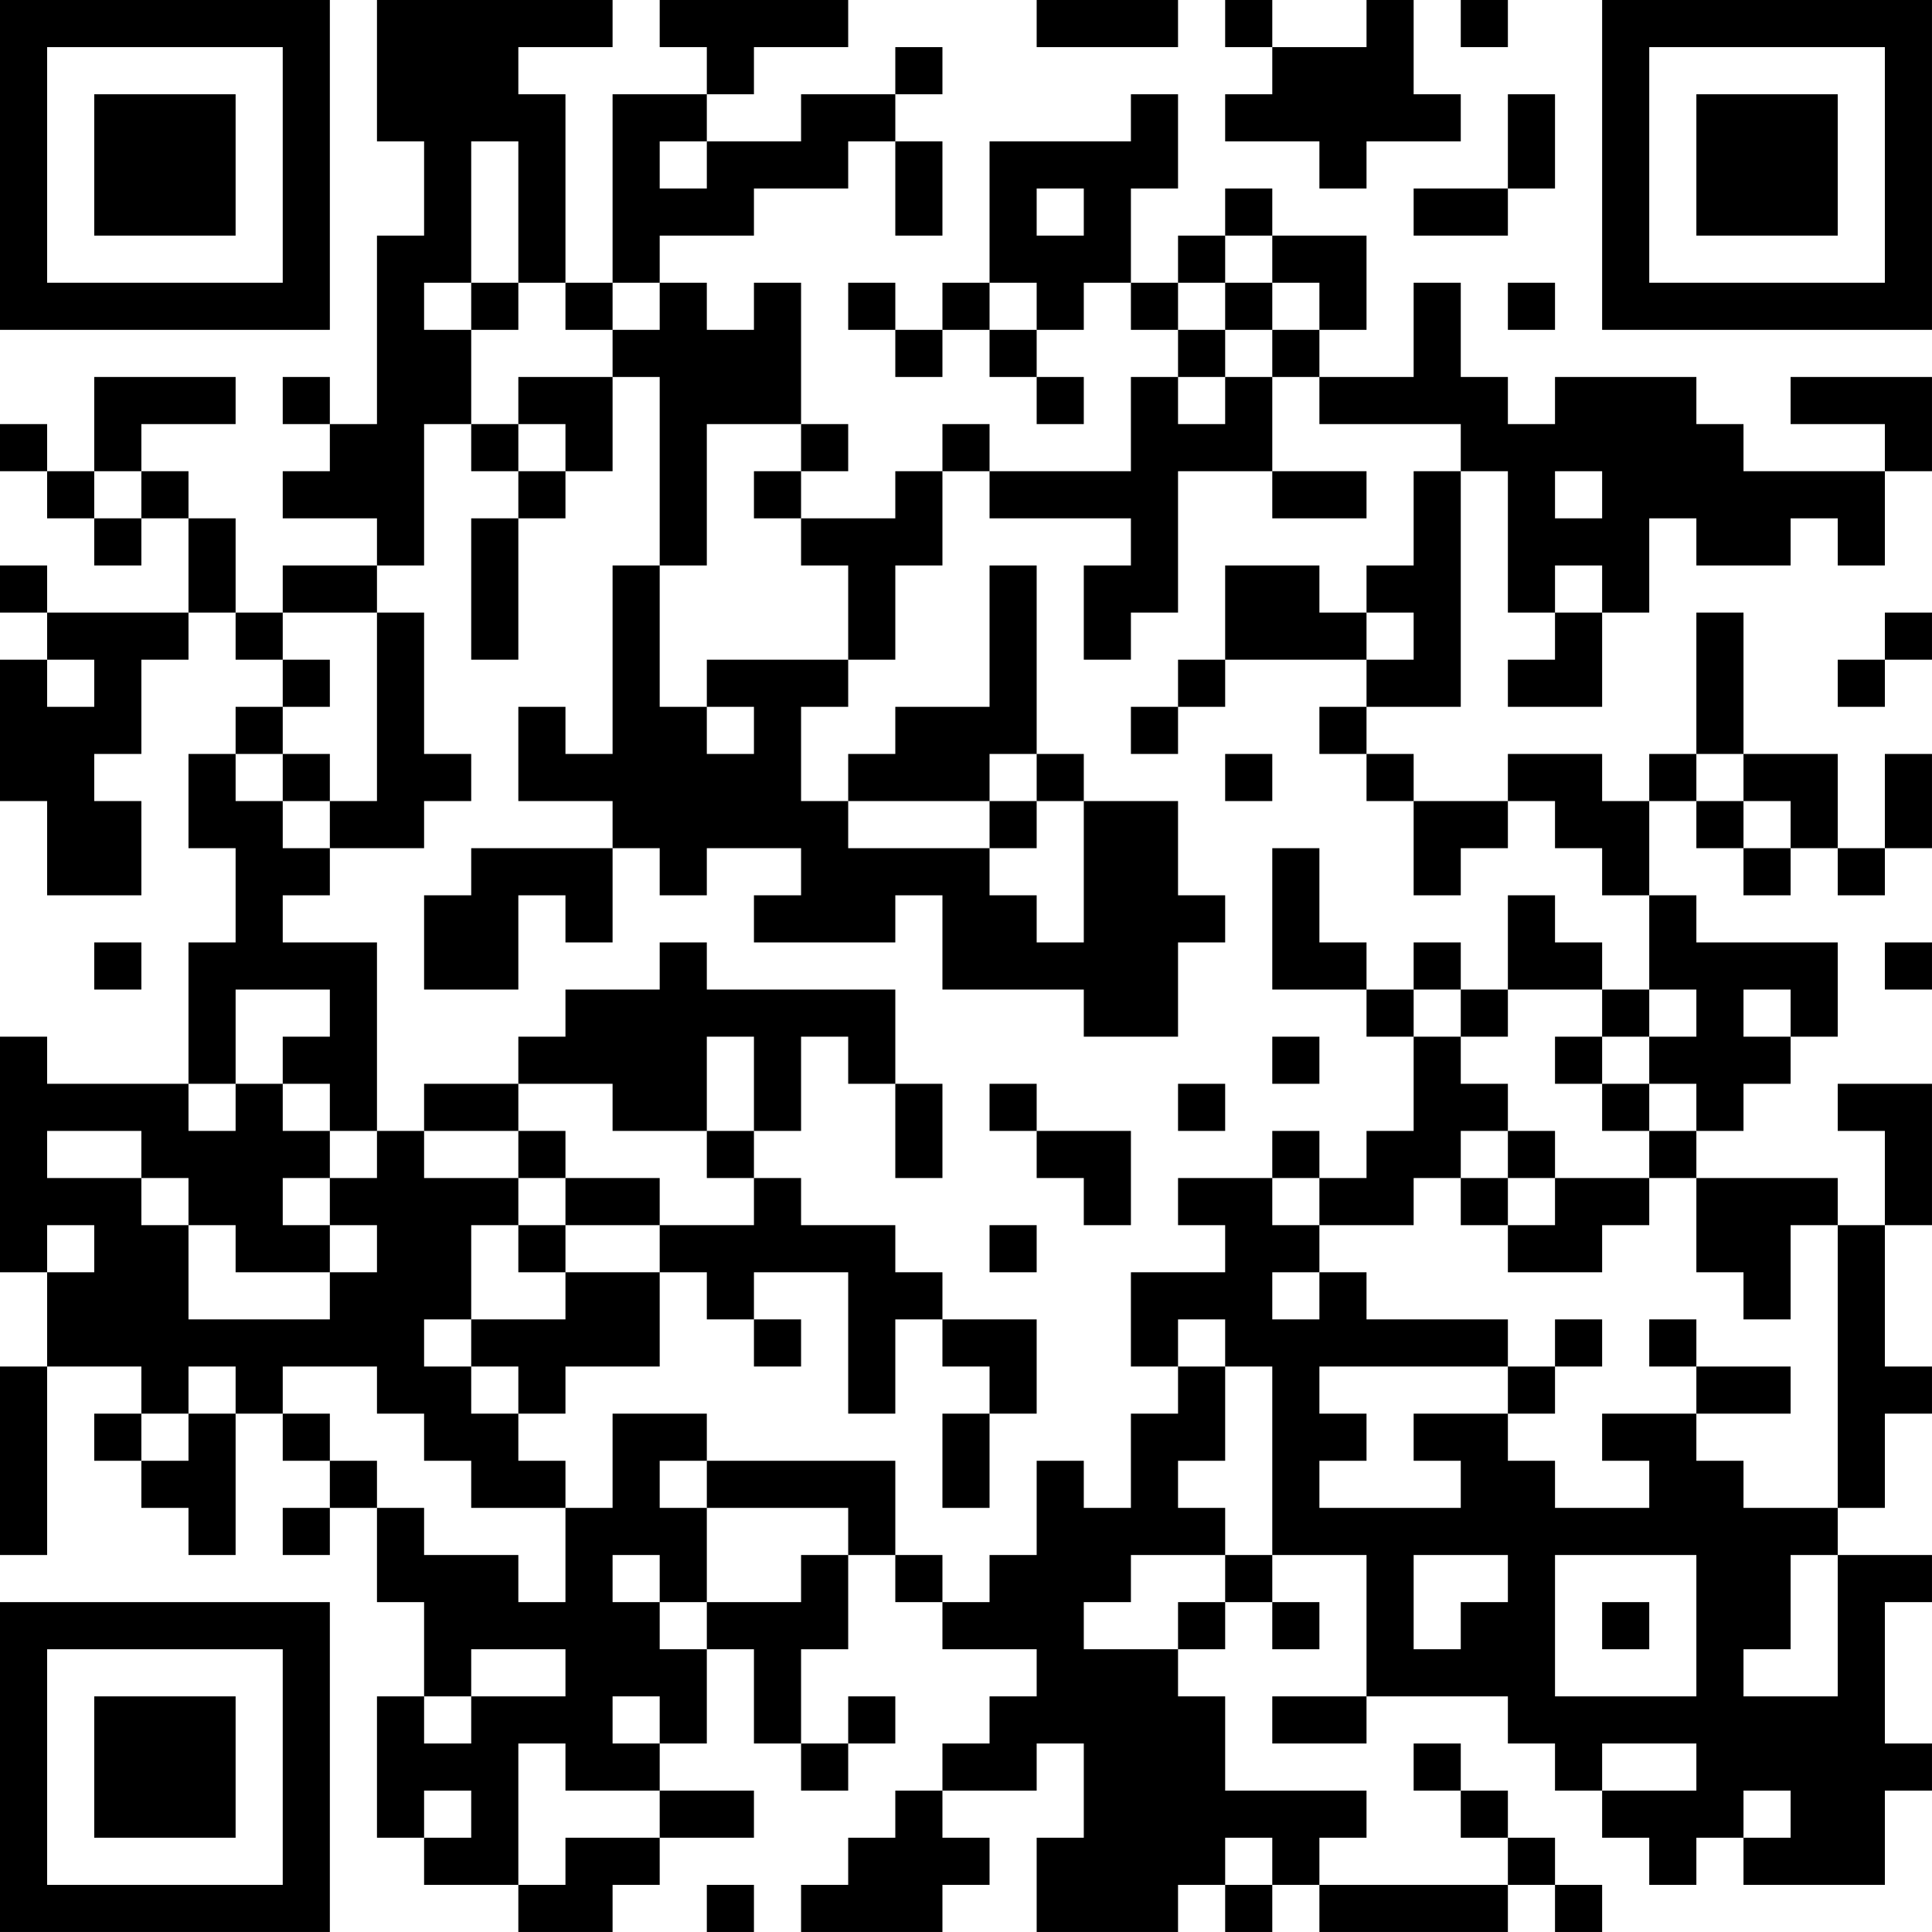 <?xml version="1.0" encoding="UTF-8"?>
<svg xmlns="http://www.w3.org/2000/svg" version="1.1" width="200" height="200" viewBox="0 0 200 200"><rect x="0" y="0" width="200" height="200" fill="#ffffff"/><g transform="scale(4.878)"><g transform="translate(0,0)"><path fill-rule="evenodd" d="M8 0L8 3L9 3L9 5L8 5L8 9L7 9L7 8L6 8L6 9L7 9L7 10L6 10L6 11L8 11L8 12L6 12L6 13L5 13L5 11L4 11L4 10L3 10L3 9L5 9L5 8L2 8L2 10L1 10L1 9L0 9L0 10L1 10L1 11L2 11L2 12L3 12L3 11L4 11L4 13L1 13L1 12L0 12L0 13L1 13L1 14L0 14L0 17L1 17L1 19L3 19L3 17L2 17L2 16L3 16L3 14L4 14L4 13L5 13L5 14L6 14L6 15L5 15L5 16L4 16L4 18L5 18L5 20L4 20L4 23L1 23L1 22L0 22L0 27L1 27L1 29L0 29L0 33L1 33L1 29L3 29L3 30L2 30L2 31L3 31L3 32L4 32L4 33L5 33L5 30L6 30L6 31L7 31L7 32L6 32L6 33L7 33L7 32L8 32L8 34L9 34L9 36L8 36L8 39L9 39L9 40L11 40L11 41L13 41L13 40L14 40L14 39L16 39L16 38L14 38L14 37L15 37L15 35L16 35L16 37L17 37L17 38L18 38L18 37L19 37L19 36L18 36L18 37L17 37L17 35L18 35L18 33L19 33L19 34L20 34L20 35L22 35L22 36L21 36L21 37L20 37L20 38L19 38L19 39L18 39L18 40L17 40L17 41L20 41L20 40L21 40L21 39L20 39L20 38L22 38L22 37L23 37L23 39L22 39L22 41L25 41L25 40L26 40L26 41L27 41L27 40L28 40L28 41L32 41L32 40L33 40L33 41L34 41L34 40L33 40L33 39L32 39L32 38L31 38L31 37L30 37L30 38L31 38L31 39L32 39L32 40L28 40L28 39L29 39L29 38L26 38L26 36L25 36L25 35L26 35L26 34L27 34L27 35L28 35L28 34L27 34L27 33L29 33L29 36L27 36L27 37L29 37L29 36L32 36L32 37L33 37L33 38L34 38L34 39L35 39L35 40L36 40L36 39L37 39L37 40L40 40L40 38L41 38L41 37L40 37L40 34L41 34L41 33L39 33L39 32L40 32L40 30L41 30L41 29L40 29L40 26L41 26L41 23L39 23L39 24L40 24L40 26L39 26L39 25L36 25L36 24L37 24L37 23L38 23L38 22L39 22L39 20L36 20L36 19L35 19L35 17L36 17L36 18L37 18L37 19L38 19L38 18L39 18L39 19L40 19L40 18L41 18L41 16L40 16L40 18L39 18L39 16L37 16L37 13L36 13L36 16L35 16L35 17L34 17L34 16L32 16L32 17L30 17L30 16L29 16L29 15L31 15L31 10L32 10L32 13L33 13L33 14L32 14L32 15L34 15L34 13L35 13L35 11L36 11L36 12L38 12L38 11L39 11L39 12L40 12L40 10L41 10L41 8L38 8L38 9L40 9L40 10L37 10L37 9L36 9L36 8L33 8L33 9L32 9L32 8L31 8L31 6L30 6L30 8L28 8L28 7L29 7L29 5L27 5L27 4L26 4L26 5L25 5L25 6L24 6L24 4L25 4L25 2L24 2L24 3L21 3L21 6L20 6L20 7L19 7L19 6L18 6L18 7L19 7L19 8L20 8L20 7L21 7L21 8L22 8L22 9L23 9L23 8L22 8L22 7L23 7L23 6L24 6L24 7L25 7L25 8L24 8L24 10L21 10L21 9L20 9L20 10L19 10L19 11L17 11L17 10L18 10L18 9L17 9L17 6L16 6L16 7L15 7L15 6L14 6L14 5L16 5L16 4L18 4L18 3L19 3L19 5L20 5L20 3L19 3L19 2L20 2L20 1L19 1L19 2L17 2L17 3L15 3L15 2L16 2L16 1L18 1L18 0L14 0L14 1L15 1L15 2L13 2L13 6L12 6L12 2L11 2L11 1L13 1L13 0ZM22 0L22 1L25 1L25 0ZM26 0L26 1L27 1L27 2L26 2L26 3L28 3L28 4L29 4L29 3L31 3L31 2L30 2L30 0L29 0L29 1L27 1L27 0ZM31 0L31 1L32 1L32 0ZM32 2L32 4L30 4L30 5L32 5L32 4L33 4L33 2ZM10 3L10 6L9 6L9 7L10 7L10 9L9 9L9 12L8 12L8 13L6 13L6 14L7 14L7 15L6 15L6 16L5 16L5 17L6 17L6 18L7 18L7 19L6 19L6 20L8 20L8 24L7 24L7 23L6 23L6 22L7 22L7 21L5 21L5 23L4 23L4 24L5 24L5 23L6 23L6 24L7 24L7 25L6 25L6 26L7 26L7 27L5 27L5 26L4 26L4 25L3 25L3 24L1 24L1 25L3 25L3 26L4 26L4 28L7 28L7 27L8 27L8 26L7 26L7 25L8 25L8 24L9 24L9 25L11 25L11 26L10 26L10 28L9 28L9 29L10 29L10 30L11 30L11 31L12 31L12 32L10 32L10 31L9 31L9 30L8 30L8 29L6 29L6 30L7 30L7 31L8 31L8 32L9 32L9 33L11 33L11 34L12 34L12 32L13 32L13 30L15 30L15 31L14 31L14 32L15 32L15 34L14 34L14 33L13 33L13 34L14 34L14 35L15 35L15 34L17 34L17 33L18 33L18 32L15 32L15 31L19 31L19 33L20 33L20 34L21 34L21 33L22 33L22 31L23 31L23 32L24 32L24 30L25 30L25 29L26 29L26 31L25 31L25 32L26 32L26 33L24 33L24 34L23 34L23 35L25 35L25 34L26 34L26 33L27 33L27 29L26 29L26 28L25 28L25 29L24 29L24 27L26 27L26 26L25 26L25 25L27 25L27 26L28 26L28 27L27 27L27 28L28 28L28 27L29 27L29 28L32 28L32 29L28 29L28 30L29 30L29 31L28 31L28 32L31 32L31 31L30 31L30 30L32 30L32 31L33 31L33 32L35 32L35 31L34 31L34 30L36 30L36 31L37 31L37 32L39 32L39 26L38 26L38 28L37 28L37 27L36 27L36 25L35 25L35 24L36 24L36 23L35 23L35 22L36 22L36 21L35 21L35 19L34 19L34 18L33 18L33 17L32 17L32 18L31 18L31 19L30 19L30 17L29 17L29 16L28 16L28 15L29 15L29 14L30 14L30 13L29 13L29 12L30 12L30 10L31 10L31 9L28 9L28 8L27 8L27 7L28 7L28 6L27 6L27 5L26 5L26 6L25 6L25 7L26 7L26 8L25 8L25 9L26 9L26 8L27 8L27 10L25 10L25 13L24 13L24 14L23 14L23 12L24 12L24 11L21 11L21 10L20 10L20 12L19 12L19 14L18 14L18 12L17 12L17 11L16 11L16 10L17 10L17 9L15 9L15 12L14 12L14 8L13 8L13 7L14 7L14 6L13 6L13 7L12 7L12 6L11 6L11 3ZM14 3L14 4L15 4L15 3ZM22 4L22 5L23 5L23 4ZM10 6L10 7L11 7L11 6ZM21 6L21 7L22 7L22 6ZM26 6L26 7L27 7L27 6ZM32 6L32 7L33 7L33 6ZM11 8L11 9L10 9L10 10L11 10L11 11L10 11L10 14L11 14L11 11L12 11L12 10L13 10L13 8ZM11 9L11 10L12 10L12 9ZM2 10L2 11L3 11L3 10ZM27 10L27 11L29 11L29 10ZM33 10L33 11L34 11L34 10ZM13 12L13 16L12 16L12 15L11 15L11 17L13 17L13 18L10 18L10 19L9 19L9 21L11 21L11 19L12 19L12 20L13 20L13 18L14 18L14 19L15 19L15 18L17 18L17 19L16 19L16 20L19 20L19 19L20 19L20 21L23 21L23 22L25 22L25 20L26 20L26 19L25 19L25 17L23 17L23 16L22 16L22 12L21 12L21 15L19 15L19 16L18 16L18 17L17 17L17 15L18 15L18 14L15 14L15 15L14 15L14 12ZM26 12L26 14L25 14L25 15L24 15L24 16L25 16L25 15L26 15L26 14L29 14L29 13L28 13L28 12ZM33 12L33 13L34 13L34 12ZM8 13L8 17L7 17L7 16L6 16L6 17L7 17L7 18L9 18L9 17L10 17L10 16L9 16L9 13ZM40 13L40 14L39 14L39 15L40 15L40 14L41 14L41 13ZM1 14L1 15L2 15L2 14ZM15 15L15 16L16 16L16 15ZM21 16L21 17L18 17L18 18L21 18L21 19L22 19L22 20L23 20L23 17L22 17L22 16ZM26 16L26 17L27 17L27 16ZM36 16L36 17L37 17L37 18L38 18L38 17L37 17L37 16ZM21 17L21 18L22 18L22 17ZM27 18L27 21L29 21L29 22L30 22L30 24L29 24L29 25L28 25L28 24L27 24L27 25L28 25L28 26L30 26L30 25L31 25L31 26L32 26L32 27L34 27L34 26L35 26L35 25L33 25L33 24L32 24L32 23L31 23L31 22L32 22L32 21L34 21L34 22L33 22L33 23L34 23L34 24L35 24L35 23L34 23L34 22L35 22L35 21L34 21L34 20L33 20L33 19L32 19L32 21L31 21L31 20L30 20L30 21L29 21L29 20L28 20L28 18ZM2 20L2 21L3 21L3 20ZM14 20L14 21L12 21L12 22L11 22L11 23L9 23L9 24L11 24L11 25L12 25L12 26L11 26L11 27L12 27L12 28L10 28L10 29L11 29L11 30L12 30L12 29L14 29L14 27L15 27L15 28L16 28L16 29L17 29L17 28L16 28L16 27L18 27L18 30L19 30L19 28L20 28L20 29L21 29L21 30L20 30L20 32L21 32L21 30L22 30L22 28L20 28L20 27L19 27L19 26L17 26L17 25L16 25L16 24L17 24L17 22L18 22L18 23L19 23L19 25L20 25L20 23L19 23L19 21L15 21L15 20ZM40 20L40 21L41 21L41 20ZM30 21L30 22L31 22L31 21ZM37 21L37 22L38 22L38 21ZM15 22L15 24L13 24L13 23L11 23L11 24L12 24L12 25L14 25L14 26L12 26L12 27L14 27L14 26L16 26L16 25L15 25L15 24L16 24L16 22ZM27 22L27 23L28 23L28 22ZM21 23L21 24L22 24L22 25L23 25L23 26L24 26L24 24L22 24L22 23ZM25 23L25 24L26 24L26 23ZM31 24L31 25L32 25L32 26L33 26L33 25L32 25L32 24ZM1 26L1 27L2 27L2 26ZM21 26L21 27L22 27L22 26ZM33 28L33 29L32 29L32 30L33 30L33 29L34 29L34 28ZM35 28L35 29L36 29L36 30L38 30L38 29L36 29L36 28ZM4 29L4 30L3 30L3 31L4 31L4 30L5 30L5 29ZM30 33L30 35L31 35L31 34L32 34L32 33ZM33 33L33 36L36 36L36 33ZM38 33L38 35L37 35L37 36L39 36L39 33ZM34 34L34 35L35 35L35 34ZM10 35L10 36L9 36L9 37L10 37L10 36L12 36L12 35ZM13 36L13 37L14 37L14 36ZM11 37L11 40L12 40L12 39L14 39L14 38L12 38L12 37ZM34 37L34 38L36 38L36 37ZM9 38L9 39L10 39L10 38ZM37 38L37 39L38 39L38 38ZM26 39L26 40L27 40L27 39ZM15 40L15 41L16 41L16 40ZM0 0L0 7L7 7L7 0ZM1 1L1 6L6 6L6 1ZM2 2L2 5L5 5L5 2ZM34 0L34 7L41 7L41 0ZM35 1L35 6L40 6L40 1ZM36 2L36 5L39 5L39 2ZM0 34L0 41L7 41L7 34ZM1 35L1 40L6 40L6 35ZM2 36L2 39L5 39L5 36Z" fill="#000000"/></g></g></svg>
